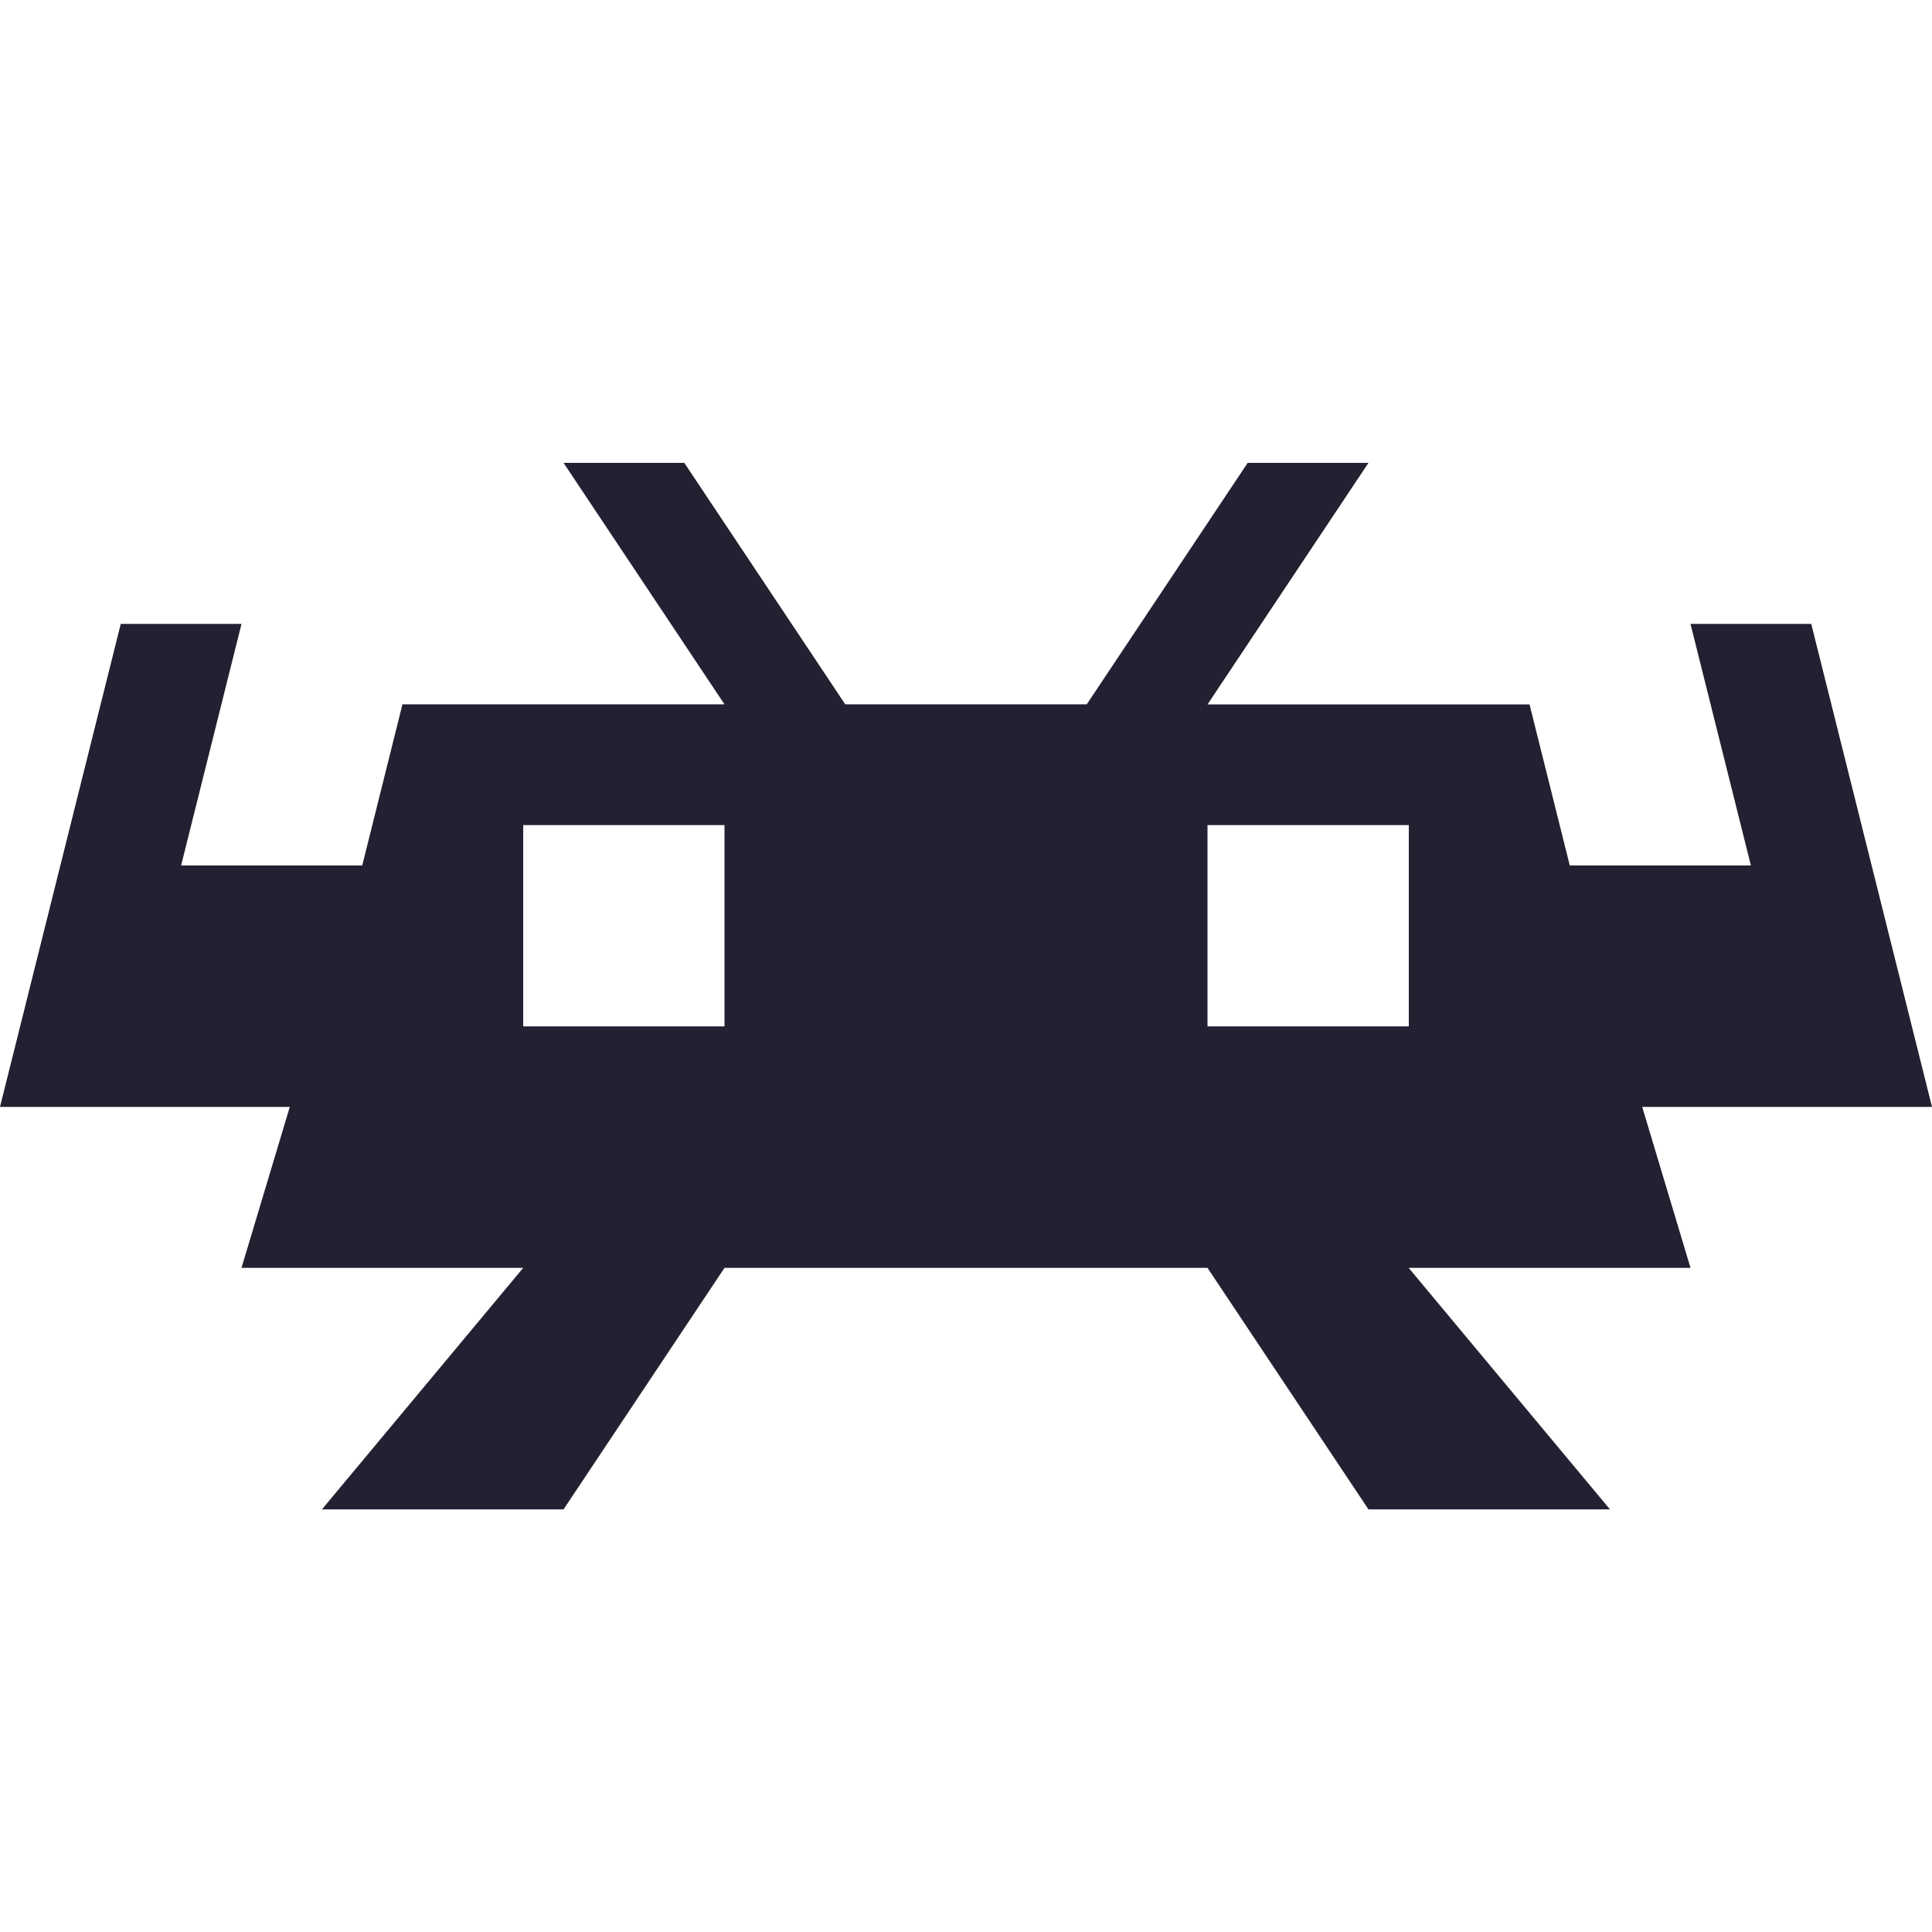 <svg xmlns="http://www.w3.org/2000/svg" width="16" height="16" version="1.1">
 <path fill="#241f31" d="M 4.667,3.833 6,5.833 H 3.333 L 3,7.167 H 1.5 L 2,5.167 H 1 L 1.6949151e-8,9.167 H 0.941 2.4 L 2,10.5 h 2.333 l -1.667,2 H 4.667 L 6,10.5 h 4 l 1.333,2 h 2 l -1.667,-2 H 14 L 13.6,9.167 H 16 L 15,5.167 h -1 l 0.5,2 H 13 l -0.333,-1.333 H 10 L 11.333,3.833 H 10.333 L 9,5.833 H 7 L 5.667,3.833 Z M 4.333,6.833 H 6 v 1.667 H 4.333 Z m 5.667,0 h 1.667 v 1.667 H 10 Z"/>
</svg>
